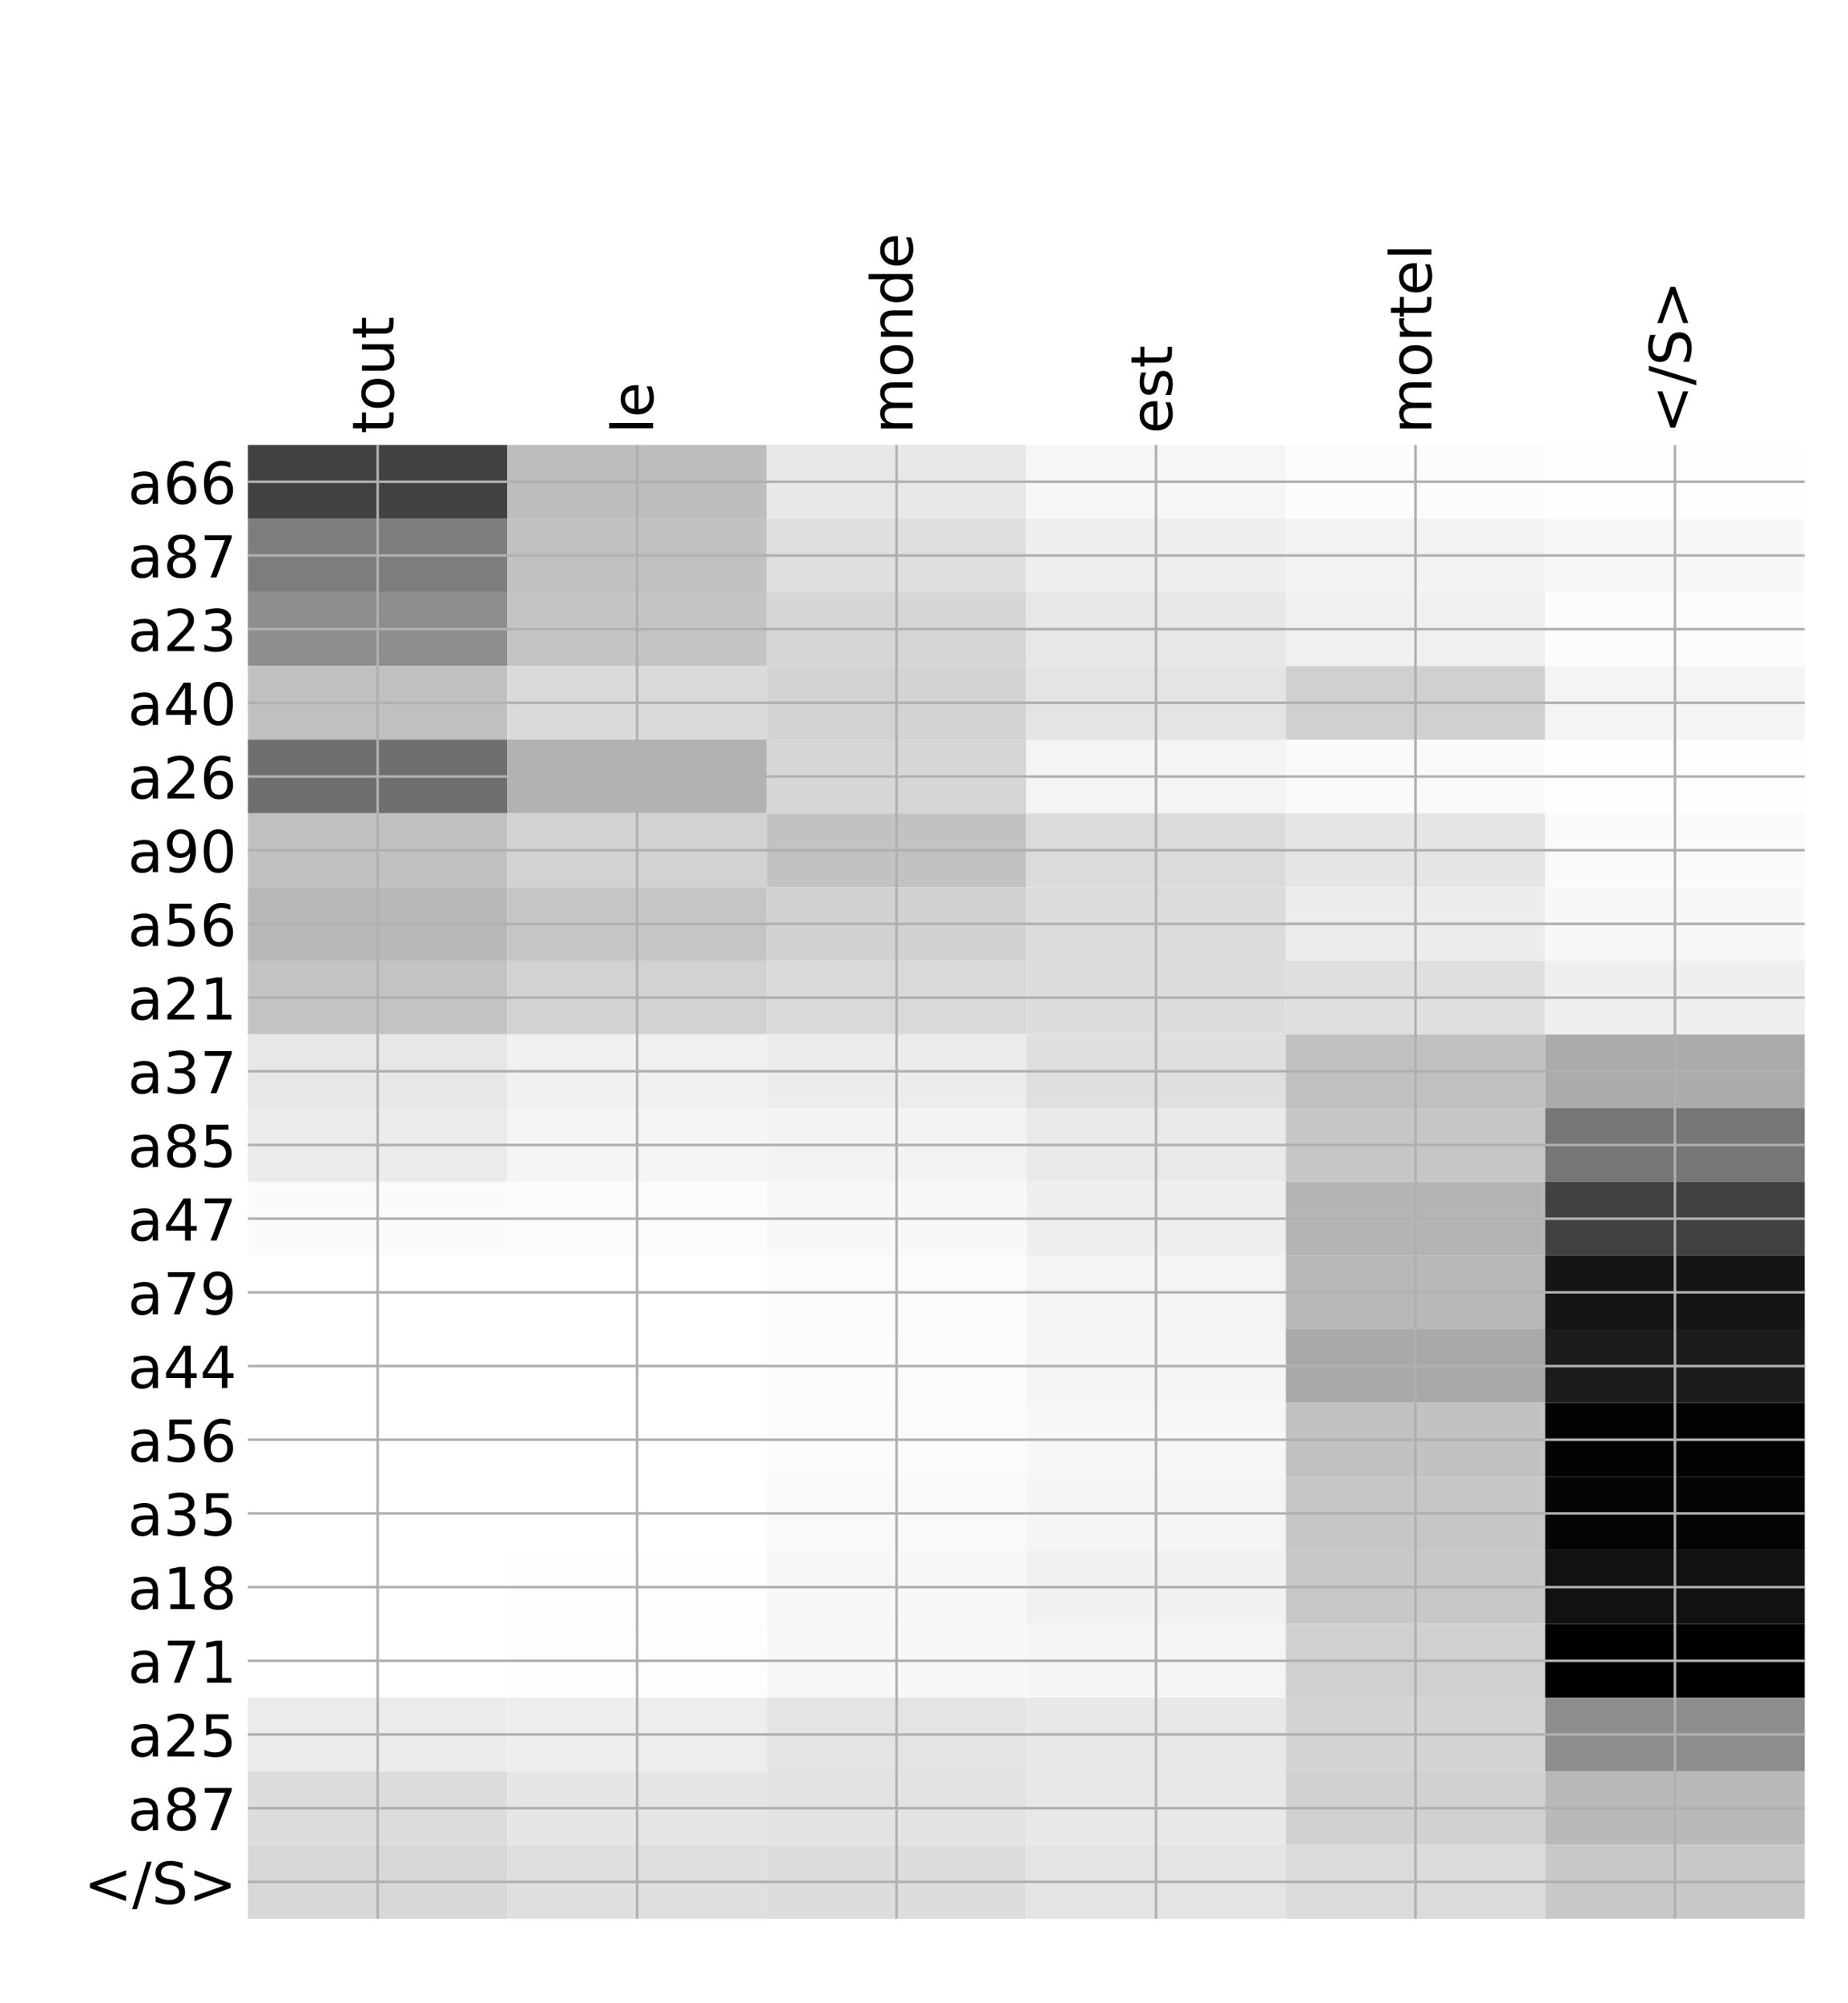 <?xml version="1.0" encoding="utf-8" standalone="no"?>
<!DOCTYPE svg PUBLIC "-//W3C//DTD SVG 1.1//EN"
  "http://www.w3.org/Graphics/SVG/1.1/DTD/svg11.dtd">
<!-- Created with matplotlib (http://matplotlib.org/) -->
<svg height="624pt" version="1.1" viewBox="0 0 576 624" width="576pt" xmlns="http://www.w3.org/2000/svg" xmlns:xlink="http://www.w3.org/1999/xlink">
 <defs>
  <style type="text/css">
*{stroke-linecap:butt;stroke-linejoin:round;}
  </style>
 </defs>
 <g id="figure_1">
  <g id="patch_1">
   <path d="M 0 624 
L 576 624 
L 576 0 
L 0 0 
z
" style="fill:#ffffff;"/>
  </g>
  <g id="axes_1">
   <g id="PolyCollection_1">
    <path clip-path="url(#p4c6634f15c)" d="M 77.275 138.594 
L 77.275 161.548 
L 158.146 161.548 
L 158.146 138.594 
L 77.275 138.594 
z
" style="fill:#414141;"/>
    <path clip-path="url(#p4c6634f15c)" d="M 158.146 138.594 
L 158.146 161.548 
L 239.017 161.548 
L 239.017 138.594 
L 158.146 138.594 
z
" style="fill:#bdbdbd;"/>
    <path clip-path="url(#p4c6634f15c)" d="M 239.017 138.594 
L 239.017 161.548 
L 319.887 161.548 
L 319.887 138.594 
L 239.017 138.594 
z
" style="fill:#e8e8e8;"/>
    <path clip-path="url(#p4c6634f15c)" d="M 319.887 138.594 
L 319.887 161.548 
L 400.758 161.548 
L 400.758 138.594 
L 319.887 138.594 
z
" style="fill:#f6f6f6;"/>
    <path clip-path="url(#p4c6634f15c)" d="M 400.758 138.594 
L 400.758 161.548 
L 481.629 161.548 
L 481.629 138.594 
L 400.758 138.594 
z
" style="fill:#fcfcfc;"/>
    <path clip-path="url(#p4c6634f15c)" d="M 481.629 138.594 
L 481.629 161.548 
L 562.5 161.548 
L 562.5 138.594 
L 481.629 138.594 
z
" style="fill:#fefefe;"/>
    <path clip-path="url(#p4c6634f15c)" d="M 77.275 161.548 
L 77.275 184.501 
L 158.146 184.501 
L 158.146 161.548 
L 77.275 161.548 
z
" style="fill:#7d7d7d;"/>
    <path clip-path="url(#p4c6634f15c)" d="M 158.146 161.548 
L 158.146 184.501 
L 239.017 184.501 
L 239.017 161.548 
L 158.146 161.548 
z
" style="fill:#c1c1c1;"/>
    <path clip-path="url(#p4c6634f15c)" d="M 239.017 161.548 
L 239.017 184.501 
L 319.887 184.501 
L 319.887 161.548 
L 239.017 161.548 
z
" style="fill:#dfdfdf;"/>
    <path clip-path="url(#p4c6634f15c)" d="M 319.887 161.548 
L 319.887 184.501 
L 400.758 184.501 
L 400.758 161.548 
L 319.887 161.548 
z
" style="fill:#eeeeee;"/>
    <path clip-path="url(#p4c6634f15c)" d="M 400.758 161.548 
L 400.758 184.501 
L 481.629 184.501 
L 481.629 161.548 
L 400.758 161.548 
z
" style="fill:#f3f3f3;"/>
    <path clip-path="url(#p4c6634f15c)" d="M 481.629 161.548 
L 481.629 184.501 
L 562.5 184.501 
L 562.5 161.548 
L 481.629 161.548 
z
" style="fill:#f8f8f8;"/>
    <path clip-path="url(#p4c6634f15c)" d="M 77.275 184.501 
L 77.275 207.455 
L 158.146 207.455 
L 158.146 184.501 
L 77.275 184.501 
z
" style="fill:#8e8e8e;"/>
    <path clip-path="url(#p4c6634f15c)" d="M 158.146 184.501 
L 158.146 207.455 
L 239.017 207.455 
L 239.017 184.501 
L 158.146 184.501 
z
" style="fill:#c4c4c4;"/>
    <path clip-path="url(#p4c6634f15c)" d="M 239.017 184.501 
L 239.017 207.455 
L 319.887 207.455 
L 319.887 184.501 
L 239.017 184.501 
z
" style="fill:#d6d6d6;"/>
    <path clip-path="url(#p4c6634f15c)" d="M 319.887 184.501 
L 319.887 207.455 
L 400.758 207.455 
L 400.758 184.501 
L 319.887 184.501 
z
" style="fill:#e7e7e7;"/>
    <path clip-path="url(#p4c6634f15c)" d="M 400.758 184.501 
L 400.758 207.455 
L 481.629 207.455 
L 481.629 184.501 
L 400.758 184.501 
z
" style="fill:#f0f0f0;"/>
    <path clip-path="url(#p4c6634f15c)" d="M 481.629 184.501 
L 481.629 207.455 
L 562.5 207.455 
L 562.5 184.501 
L 481.629 184.501 
z
" style="fill:#fcfcfc;"/>
    <path clip-path="url(#p4c6634f15c)" d="M 77.275 207.455 
L 77.275 230.408 
L 158.146 230.408 
L 158.146 207.455 
L 77.275 207.455 
z
" style="fill:#c0c0c0;"/>
    <path clip-path="url(#p4c6634f15c)" d="M 158.146 207.455 
L 158.146 230.408 
L 239.017 230.408 
L 239.017 207.455 
L 158.146 207.455 
z
" style="fill:#dadada;"/>
    <path clip-path="url(#p4c6634f15c)" d="M 239.017 207.455 
L 239.017 230.408 
L 319.887 230.408 
L 319.887 207.455 
L 239.017 207.455 
z
" style="fill:#d3d3d3;"/>
    <path clip-path="url(#p4c6634f15c)" d="M 319.887 207.455 
L 319.887 230.408 
L 400.758 230.408 
L 400.758 207.455 
L 319.887 207.455 
z
" style="fill:#e4e4e4;"/>
    <path clip-path="url(#p4c6634f15c)" d="M 400.758 207.455 
L 400.758 230.408 
L 481.629 230.408 
L 481.629 207.455 
L 400.758 207.455 
z
" style="fill:#d0d0d0;"/>
    <path clip-path="url(#p4c6634f15c)" d="M 481.629 207.455 
L 481.629 230.408 
L 562.5 230.408 
L 562.5 207.455 
L 481.629 207.455 
z
" style="fill:#f4f4f4;"/>
    <path clip-path="url(#p4c6634f15c)" d="M 77.275 230.408 
L 77.275 253.361 
L 158.146 253.361 
L 158.146 230.408 
L 77.275 230.408 
z
" style="fill:#6f6f6f;"/>
    <path clip-path="url(#p4c6634f15c)" d="M 158.146 230.408 
L 158.146 253.361 
L 239.017 253.361 
L 239.017 230.408 
L 158.146 230.408 
z
" style="fill:#b2b2b2;"/>
    <path clip-path="url(#p4c6634f15c)" d="M 239.017 230.408 
L 239.017 253.361 
L 319.887 253.361 
L 319.887 230.408 
L 239.017 230.408 
z
" style="fill:#d6d6d6;"/>
    <path clip-path="url(#p4c6634f15c)" d="M 319.887 230.408 
L 319.887 253.361 
L 400.758 253.361 
L 400.758 230.408 
L 319.887 230.408 
z
" style="fill:#f4f4f4;"/>
    <path clip-path="url(#p4c6634f15c)" d="M 400.758 230.408 
L 400.758 253.361 
L 481.629 253.361 
L 481.629 230.408 
L 400.758 230.408 
z
" style="fill:#fafafa;"/>
    <path clip-path="url(#p4c6634f15c)" d="M 481.629 230.408 
L 481.629 253.361 
L 562.5 253.361 
L 562.5 230.408 
L 481.629 230.408 
z
" style="fill:#fefefe;"/>
    <path clip-path="url(#p4c6634f15c)" d="M 77.275 253.361 
L 77.275 276.315 
L 158.146 276.315 
L 158.146 253.361 
L 77.275 253.361 
z
" style="fill:#c1c1c1;"/>
    <path clip-path="url(#p4c6634f15c)" d="M 158.146 253.361 
L 158.146 276.315 
L 239.017 276.315 
L 239.017 253.361 
L 158.146 253.361 
z
" style="fill:#d2d2d2;"/>
    <path clip-path="url(#p4c6634f15c)" d="M 239.017 253.361 
L 239.017 276.315 
L 319.887 276.315 
L 319.887 253.361 
L 239.017 253.361 
z
" style="fill:#c2c2c2;"/>
    <path clip-path="url(#p4c6634f15c)" d="M 319.887 253.361 
L 319.887 276.315 
L 400.758 276.315 
L 400.758 253.361 
L 319.887 253.361 
z
" style="fill:#dbdbdb;"/>
    <path clip-path="url(#p4c6634f15c)" d="M 400.758 253.361 
L 400.758 276.315 
L 481.629 276.315 
L 481.629 253.361 
L 400.758 253.361 
z
" style="fill:#e5e5e5;"/>
    <path clip-path="url(#p4c6634f15c)" d="M 481.629 253.361 
L 481.629 276.315 
L 562.5 276.315 
L 562.5 253.361 
L 481.629 253.361 
z
" style="fill:#fafafa;"/>
    <path clip-path="url(#p4c6634f15c)" d="M 77.275 276.315 
L 77.275 299.268 
L 158.146 299.268 
L 158.146 276.315 
L 77.275 276.315 
z
" style="fill:#b8b8b8;"/>
    <path clip-path="url(#p4c6634f15c)" d="M 158.146 276.315 
L 158.146 299.268 
L 239.017 299.268 
L 239.017 276.315 
L 158.146 276.315 
z
" style="fill:#c5c5c5;"/>
    <path clip-path="url(#p4c6634f15c)" d="M 239.017 276.315 
L 239.017 299.268 
L 319.887 299.268 
L 319.887 276.315 
L 239.017 276.315 
z
" style="fill:#d1d1d1;"/>
    <path clip-path="url(#p4c6634f15c)" d="M 319.887 276.315 
L 319.887 299.268 
L 400.758 299.268 
L 400.758 276.315 
L 319.887 276.315 
z
" style="fill:#dcdcdc;"/>
    <path clip-path="url(#p4c6634f15c)" d="M 400.758 276.315 
L 400.758 299.268 
L 481.629 299.268 
L 481.629 276.315 
L 400.758 276.315 
z
" style="fill:#ececec;"/>
    <path clip-path="url(#p4c6634f15c)" d="M 481.629 276.315 
L 481.629 299.268 
L 562.5 299.268 
L 562.5 276.315 
L 481.629 276.315 
z
" style="fill:#f8f8f8;"/>
    <path clip-path="url(#p4c6634f15c)" d="M 77.275 299.268 
L 77.275 322.221 
L 158.146 322.221 
L 158.146 299.268 
L 77.275 299.268 
z
" style="fill:#c3c3c3;"/>
    <path clip-path="url(#p4c6634f15c)" d="M 158.146 299.268 
L 158.146 322.221 
L 239.017 322.221 
L 239.017 299.268 
L 158.146 299.268 
z
" style="fill:#d2d2d2;"/>
    <path clip-path="url(#p4c6634f15c)" d="M 239.017 299.268 
L 239.017 322.221 
L 319.887 322.221 
L 319.887 299.268 
L 239.017 299.268 
z
" style="fill:#dadada;"/>
    <path clip-path="url(#p4c6634f15c)" d="M 319.887 299.268 
L 319.887 322.221 
L 400.758 322.221 
L 400.758 299.268 
L 319.887 299.268 
z
" style="fill:#dddddd;"/>
    <path clip-path="url(#p4c6634f15c)" d="M 400.758 299.268 
L 400.758 322.221 
L 481.629 322.221 
L 481.629 299.268 
L 400.758 299.268 
z
" style="fill:#dfdfdf;"/>
    <path clip-path="url(#p4c6634f15c)" d="M 481.629 299.268 
L 481.629 322.221 
L 562.5 322.221 
L 562.5 299.268 
L 481.629 299.268 
z
" style="fill:#efefef;"/>
    <path clip-path="url(#p4c6634f15c)" d="M 77.275 322.221 
L 77.275 345.175 
L 158.146 345.175 
L 158.146 322.221 
L 77.275 322.221 
z
" style="fill:#e7e7e7;"/>
    <path clip-path="url(#p4c6634f15c)" d="M 158.146 322.221 
L 158.146 345.175 
L 239.017 345.175 
L 239.017 322.221 
L 158.146 322.221 
z
" style="fill:#f1f1f1;"/>
    <path clip-path="url(#p4c6634f15c)" d="M 239.017 322.221 
L 239.017 345.175 
L 319.887 345.175 
L 319.887 322.221 
L 239.017 322.221 
z
" style="fill:#ececec;"/>
    <path clip-path="url(#p4c6634f15c)" d="M 319.887 322.221 
L 319.887 345.175 
L 400.758 345.175 
L 400.758 322.221 
L 319.887 322.221 
z
" style="fill:#dfdfdf;"/>
    <path clip-path="url(#p4c6634f15c)" d="M 400.758 322.221 
L 400.758 345.175 
L 481.629 345.175 
L 481.629 322.221 
L 400.758 322.221 
z
" style="fill:#c0c0c0;"/>
    <path clip-path="url(#p4c6634f15c)" d="M 481.629 322.221 
L 481.629 345.175 
L 562.5 345.175 
L 562.5 322.221 
L 481.629 322.221 
z
" style="fill:#ababab;"/>
    <path clip-path="url(#p4c6634f15c)" d="M 77.275 345.175 
L 77.275 368.128 
L 158.146 368.128 
L 158.146 345.175 
L 77.275 345.175 
z
" style="fill:#ebebeb;"/>
    <path clip-path="url(#p4c6634f15c)" d="M 158.146 345.175 
L 158.146 368.128 
L 239.017 368.128 
L 239.017 345.175 
L 158.146 345.175 
z
" style="fill:#f5f5f5;"/>
    <path clip-path="url(#p4c6634f15c)" d="M 239.017 345.175 
L 239.017 368.128 
L 319.887 368.128 
L 319.887 345.175 
L 239.017 345.175 
z
" style="fill:#f3f3f3;"/>
    <path clip-path="url(#p4c6634f15c)" d="M 319.887 345.175 
L 319.887 368.128 
L 400.758 368.128 
L 400.758 345.175 
L 319.887 345.175 
z
" style="fill:#e9e9e9;"/>
    <path clip-path="url(#p4c6634f15c)" d="M 400.758 345.175 
L 400.758 368.128 
L 481.629 368.128 
L 481.629 345.175 
L 400.758 345.175 
z
" style="fill:#c6c6c6;"/>
    <path clip-path="url(#p4c6634f15c)" d="M 481.629 345.175 
L 481.629 368.128 
L 562.5 368.128 
L 562.5 345.175 
L 481.629 345.175 
z
" style="fill:#767676;"/>
    <path clip-path="url(#p4c6634f15c)" d="M 77.275 368.128 
L 77.275 391.082 
L 158.146 391.082 
L 158.146 368.128 
L 77.275 368.128 
z
" style="fill:#fafafa;"/>
    <path clip-path="url(#p4c6634f15c)" d="M 158.146 368.128 
L 158.146 391.082 
L 239.017 391.082 
L 239.017 368.128 
L 158.146 368.128 
z
" style="fill:#fcfcfc;"/>
    <path clip-path="url(#p4c6634f15c)" d="M 239.017 368.128 
L 239.017 391.082 
L 319.887 391.082 
L 319.887 368.128 
L 239.017 368.128 
z
" style="fill:#f8f8f8;"/>
    <path clip-path="url(#p4c6634f15c)" d="M 319.887 368.128 
L 319.887 391.082 
L 400.758 391.082 
L 400.758 368.128 
L 319.887 368.128 
z
" style="fill:#efefef;"/>
    <path clip-path="url(#p4c6634f15c)" d="M 400.758 368.128 
L 400.758 391.082 
L 481.629 391.082 
L 481.629 368.128 
L 400.758 368.128 
z
" style="fill:#b4b4b4;"/>
    <path clip-path="url(#p4c6634f15c)" d="M 481.629 368.128 
L 481.629 391.082 
L 562.5 391.082 
L 562.5 368.128 
L 481.629 368.128 
z
" style="fill:#414141;"/>
    <path clip-path="url(#p4c6634f15c)" d="M 77.275 391.082 
L 77.275 414.035 
L 158.146 414.035 
L 158.146 391.082 
L 77.275 391.082 
z
" style="fill:#ffffff;"/>
    <path clip-path="url(#p4c6634f15c)" d="M 158.146 391.082 
L 158.146 414.035 
L 239.017 414.035 
L 239.017 391.082 
L 158.146 391.082 
z
" style="fill:#ffffff;"/>
    <path clip-path="url(#p4c6634f15c)" d="M 239.017 391.082 
L 239.017 414.035 
L 319.887 414.035 
L 319.887 391.082 
L 239.017 391.082 
z
" style="fill:#fbfbfb;"/>
    <path clip-path="url(#p4c6634f15c)" d="M 319.887 391.082 
L 319.887 414.035 
L 400.758 414.035 
L 400.758 391.082 
L 319.887 391.082 
z
" style="fill:#f4f4f4;"/>
    <path clip-path="url(#p4c6634f15c)" d="M 400.758 391.082 
L 400.758 414.035 
L 481.629 414.035 
L 481.629 391.082 
L 400.758 391.082 
z
" style="fill:#b8b8b8;"/>
    <path clip-path="url(#p4c6634f15c)" d="M 481.629 391.082 
L 481.629 414.035 
L 562.5 414.035 
L 562.5 391.082 
L 481.629 391.082 
z
" style="fill:#151515;"/>
    <path clip-path="url(#p4c6634f15c)" d="M 77.275 414.035 
L 77.275 436.988 
L 158.146 436.988 
L 158.146 414.035 
L 77.275 414.035 
z
" style="fill:#ffffff;"/>
    <path clip-path="url(#p4c6634f15c)" d="M 158.146 414.035 
L 158.146 436.988 
L 239.017 436.988 
L 239.017 414.035 
L 158.146 414.035 
z
" style="fill:#ffffff;"/>
    <path clip-path="url(#p4c6634f15c)" d="M 239.017 414.035 
L 239.017 436.988 
L 319.887 436.988 
L 319.887 414.035 
L 239.017 414.035 
z
" style="fill:#fcfcfc;"/>
    <path clip-path="url(#p4c6634f15c)" d="M 319.887 414.035 
L 319.887 436.988 
L 400.758 436.988 
L 400.758 414.035 
L 319.887 414.035 
z
" style="fill:#f5f5f5;"/>
    <path clip-path="url(#p4c6634f15c)" d="M 400.758 414.035 
L 400.758 436.988 
L 481.629 436.988 
L 481.629 414.035 
L 400.758 414.035 
z
" style="fill:#a9a9a9;"/>
    <path clip-path="url(#p4c6634f15c)" d="M 481.629 414.035 
L 481.629 436.988 
L 562.5 436.988 
L 562.5 414.035 
L 481.629 414.035 
z
" style="fill:#1c1c1c;"/>
    <path clip-path="url(#p4c6634f15c)" d="M 77.275 436.988 
L 77.275 459.942 
L 158.146 459.942 
L 158.146 436.988 
L 77.275 436.988 
z
" style="fill:#ffffff;"/>
    <path clip-path="url(#p4c6634f15c)" d="M 158.146 436.988 
L 158.146 459.942 
L 239.017 459.942 
L 239.017 436.988 
L 158.146 436.988 
z
" style="fill:#ffffff;"/>
    <path clip-path="url(#p4c6634f15c)" d="M 239.017 436.988 
L 239.017 459.942 
L 319.887 459.942 
L 319.887 436.988 
L 239.017 436.988 
z
" style="fill:#fbfbfb;"/>
    <path clip-path="url(#p4c6634f15c)" d="M 319.887 436.988 
L 319.887 459.942 
L 400.758 459.942 
L 400.758 436.988 
L 319.887 436.988 
z
" style="fill:#f7f7f7;"/>
    <path clip-path="url(#p4c6634f15c)" d="M 400.758 436.988 
L 400.758 459.942 
L 481.629 459.942 
L 481.629 436.988 
L 400.758 436.988 
z
" style="fill:#c2c2c2;"/>
    <path clip-path="url(#p4c6634f15c)" d="M 481.629 436.988 
L 481.629 459.942 
L 562.5 459.942 
L 562.5 436.988 
L 481.629 436.988 
z
" style="fill:#020202;"/>
    <path clip-path="url(#p4c6634f15c)" d="M 77.275 459.942 
L 77.275 482.895 
L 158.146 482.895 
L 158.146 459.942 
L 77.275 459.942 
z
" style="fill:#ffffff;"/>
    <path clip-path="url(#p4c6634f15c)" d="M 158.146 459.942 
L 158.146 482.895 
L 239.017 482.895 
L 239.017 459.942 
L 158.146 459.942 
z
" style="fill:#ffffff;"/>
    <path clip-path="url(#p4c6634f15c)" d="M 239.017 459.942 
L 239.017 482.895 
L 319.887 482.895 
L 319.887 459.942 
L 239.017 459.942 
z
" style="fill:#f9f9f9;"/>
    <path clip-path="url(#p4c6634f15c)" d="M 319.887 459.942 
L 319.887 482.895 
L 400.758 482.895 
L 400.758 459.942 
L 319.887 459.942 
z
" style="fill:#f5f5f5;"/>
    <path clip-path="url(#p4c6634f15c)" d="M 400.758 459.942 
L 400.758 482.895 
L 481.629 482.895 
L 481.629 459.942 
L 400.758 459.942 
z
" style="fill:#c6c6c6;"/>
    <path clip-path="url(#p4c6634f15c)" d="M 481.629 459.942 
L 481.629 482.895 
L 562.5 482.895 
L 562.5 459.942 
L 481.629 459.942 
z
" style="fill:#050505;"/>
    <path clip-path="url(#p4c6634f15c)" d="M 77.275 482.895 
L 77.275 505.848 
L 158.146 505.848 
L 158.146 482.895 
L 77.275 482.895 
z
" style="fill:#ffffff;"/>
    <path clip-path="url(#p4c6634f15c)" d="M 158.146 482.895 
L 158.146 505.848 
L 239.017 505.848 
L 239.017 482.895 
L 158.146 482.895 
z
" style="fill:#fefefe;"/>
    <path clip-path="url(#p4c6634f15c)" d="M 239.017 482.895 
L 239.017 505.848 
L 319.887 505.848 
L 319.887 482.895 
L 239.017 482.895 
z
" style="fill:#f7f7f7;"/>
    <path clip-path="url(#p4c6634f15c)" d="M 319.887 482.895 
L 319.887 505.848 
L 400.758 505.848 
L 400.758 482.895 
L 319.887 482.895 
z
" style="fill:#f1f1f1;"/>
    <path clip-path="url(#p4c6634f15c)" d="M 400.758 482.895 
L 400.758 505.848 
L 481.629 505.848 
L 481.629 482.895 
L 400.758 482.895 
z
" style="fill:#c8c8c8;"/>
    <path clip-path="url(#p4c6634f15c)" d="M 481.629 482.895 
L 481.629 505.848 
L 562.5 505.848 
L 562.5 482.895 
L 481.629 482.895 
z
" style="fill:#111111;"/>
    <path clip-path="url(#p4c6634f15c)" d="M 77.275 505.848 
L 77.275 528.802 
L 158.146 528.802 
L 158.146 505.848 
L 77.275 505.848 
z
" style="fill:#ffffff;"/>
    <path clip-path="url(#p4c6634f15c)" d="M 158.146 505.848 
L 158.146 528.802 
L 239.017 528.802 
L 239.017 505.848 
L 158.146 505.848 
z
" style="fill:#fdfdfd;"/>
    <path clip-path="url(#p4c6634f15c)" d="M 239.017 505.848 
L 239.017 528.802 
L 319.887 528.802 
L 319.887 505.848 
L 239.017 505.848 
z
" style="fill:#f8f8f8;"/>
    <path clip-path="url(#p4c6634f15c)" d="M 319.887 505.848 
L 319.887 528.802 
L 400.758 528.802 
L 400.758 505.848 
L 319.887 505.848 
z
" style="fill:#f5f5f5;"/>
    <path clip-path="url(#p4c6634f15c)" d="M 400.758 505.848 
L 400.758 528.802 
L 481.629 528.802 
L 481.629 505.848 
L 400.758 505.848 
z
" style="fill:#d0d0d0;"/>
    <path clip-path="url(#p4c6634f15c)" d="M 481.629 505.848 
L 481.629 528.802 
L 562.5 528.802 
L 562.5 505.848 
L 481.629 505.848 
z
"/>
    <path clip-path="url(#p4c6634f15c)" d="M 77.275 528.802 
L 77.275 551.755 
L 158.146 551.755 
L 158.146 528.802 
L 77.275 528.802 
z
" style="fill:#ebebeb;"/>
    <path clip-path="url(#p4c6634f15c)" d="M 158.146 528.802 
L 158.146 551.755 
L 239.017 551.755 
L 239.017 528.802 
L 158.146 528.802 
z
" style="fill:#eeeeee;"/>
    <path clip-path="url(#p4c6634f15c)" d="M 239.017 528.802 
L 239.017 551.755 
L 319.887 551.755 
L 319.887 528.802 
L 239.017 528.802 
z
" style="fill:#e4e4e4;"/>
    <path clip-path="url(#p4c6634f15c)" d="M 319.887 528.802 
L 319.887 551.755 
L 400.758 551.755 
L 400.758 528.802 
L 319.887 528.802 
z
" style="fill:#e8e8e8;"/>
    <path clip-path="url(#p4c6634f15c)" d="M 400.758 528.802 
L 400.758 551.755 
L 481.629 551.755 
L 481.629 528.802 
L 400.758 528.802 
z
" style="fill:#d4d4d4;"/>
    <path clip-path="url(#p4c6634f15c)" d="M 481.629 528.802 
L 481.629 551.755 
L 562.5 551.755 
L 562.5 528.802 
L 481.629 528.802 
z
" style="fill:#8d8d8d;"/>
    <path clip-path="url(#p4c6634f15c)" d="M 77.275 551.755 
L 77.275 574.709 
L 158.146 574.709 
L 158.146 551.755 
L 77.275 551.755 
z
" style="fill:#dcdcdc;"/>
    <path clip-path="url(#p4c6634f15c)" d="M 158.146 551.755 
L 158.146 574.709 
L 239.017 574.709 
L 239.017 551.755 
L 158.146 551.755 
z
" style="fill:#e6e6e6;"/>
    <path clip-path="url(#p4c6634f15c)" d="M 239.017 551.755 
L 239.017 574.709 
L 319.887 574.709 
L 319.887 551.755 
L 239.017 551.755 
z
" style="fill:#e3e3e3;"/>
    <path clip-path="url(#p4c6634f15c)" d="M 319.887 551.755 
L 319.887 574.709 
L 400.758 574.709 
L 400.758 551.755 
L 319.887 551.755 
z
" style="fill:#e8e8e8;"/>
    <path clip-path="url(#p4c6634f15c)" d="M 400.758 551.755 
L 400.758 574.709 
L 481.629 574.709 
L 481.629 551.755 
L 400.758 551.755 
z
" style="fill:#d1d1d1;"/>
    <path clip-path="url(#p4c6634f15c)" d="M 481.629 551.755 
L 481.629 574.709 
L 562.5 574.709 
L 562.5 551.755 
L 481.629 551.755 
z
" style="fill:#b9b9b9;"/>
    <path clip-path="url(#p4c6634f15c)" d="M 77.275 574.709 
L 77.275 597.662 
L 158.146 597.662 
L 158.146 574.709 
L 77.275 574.709 
z
" style="fill:#d8d8d8;"/>
    <path clip-path="url(#p4c6634f15c)" d="M 158.146 574.709 
L 158.146 597.662 
L 239.017 597.662 
L 239.017 574.709 
L 158.146 574.709 
z
" style="fill:#dfdfdf;"/>
    <path clip-path="url(#p4c6634f15c)" d="M 239.017 574.709 
L 239.017 597.662 
L 319.887 597.662 
L 319.887 574.709 
L 239.017 574.709 
z
" style="fill:#dddddd;"/>
    <path clip-path="url(#p4c6634f15c)" d="M 319.887 574.709 
L 319.887 597.662 
L 400.758 597.662 
L 400.758 574.709 
L 319.887 574.709 
z
" style="fill:#e4e4e4;"/>
    <path clip-path="url(#p4c6634f15c)" d="M 400.758 574.709 
L 400.758 597.662 
L 481.629 597.662 
L 481.629 574.709 
L 400.758 574.709 
z
" style="fill:#dbdbdb;"/>
    <path clip-path="url(#p4c6634f15c)" d="M 481.629 574.709 
L 481.629 597.662 
L 562.5 597.662 
L 562.5 574.709 
L 481.629 574.709 
z
" style="fill:#c8c8c8;"/>
   </g>
   <g id="matplotlib.axis_1">
    <g id="xtick_1">
     <g id="line2d_1">
      <path clip-path="url(#p4c6634f15c)" d="M 117.71 597.662 
L 117.71 138.594 
" style="fill:none;stroke:#b0b0b0;stroke-linecap:square;stroke-width:0.8;"/>
     </g>
     <g id="line2d_2"/>
     <g id="text_1">
      <!-- tout -->
      <defs>
       <path d="M 18.312 70.219 
L 18.312 54.688 
L 36.812 54.688 
L 36.812 47.703 
L 18.312 47.703 
L 18.312 18.016 
Q 18.312 11.328 20.141 9.422 
Q 21.969 7.516 27.594 7.516 
L 36.812 7.516 
L 36.812 0 
L 27.594 0 
Q 17.188 0 13.234 3.875 
Q 9.281 7.766 9.281 18.016 
L 9.281 47.703 
L 2.688 47.703 
L 2.688 54.688 
L 9.281 54.688 
L 9.281 70.219 
z
" id="DejaVuSans-74"/>
       <path d="M 30.609 48.391 
Q 23.391 48.391 19.188 42.75 
Q 14.984 37.109 14.984 27.297 
Q 14.984 17.484 19.156 11.844 
Q 23.344 6.203 30.609 6.203 
Q 37.797 6.203 41.984 11.859 
Q 46.188 17.531 46.188 27.297 
Q 46.188 37.016 41.984 42.703 
Q 37.797 48.391 30.609 48.391 
z
M 30.609 56 
Q 42.328 56 49.016 48.375 
Q 55.719 40.766 55.719 27.297 
Q 55.719 13.875 49.016 6.219 
Q 42.328 -1.422 30.609 -1.422 
Q 18.844 -1.422 12.172 6.219 
Q 5.516 13.875 5.516 27.297 
Q 5.516 40.766 12.172 48.375 
Q 18.844 56 30.609 56 
z
" id="DejaVuSans-6f"/>
       <path d="M 8.5 21.578 
L 8.5 54.688 
L 17.484 54.688 
L 17.484 21.922 
Q 17.484 14.156 20.5 10.266 
Q 23.531 6.391 29.594 6.391 
Q 36.859 6.391 41.078 11.031 
Q 45.312 15.672 45.312 23.688 
L 45.312 54.688 
L 54.297 54.688 
L 54.297 0 
L 45.312 0 
L 45.312 8.406 
Q 42.047 3.422 37.719 1 
Q 33.406 -1.422 27.688 -1.422 
Q 18.266 -1.422 13.375 4.438 
Q 8.5 10.297 8.5 21.578 
z
M 31.109 56 
z
" id="DejaVuSans-75"/>
      </defs>
      <g transform="translate(122.677 135.094)rotate(-90)scale(0.18 -0.18)">
       <use xlink:href="#DejaVuSans-74"/>
       <use x="39.209" xlink:href="#DejaVuSans-6f"/>
       <use x="100.391" xlink:href="#DejaVuSans-75"/>
       <use x="163.77" xlink:href="#DejaVuSans-74"/>
      </g>
     </g>
    </g>
    <g id="xtick_2">
     <g id="line2d_3">
      <path clip-path="url(#p4c6634f15c)" d="M 198.581 597.662 
L 198.581 138.594 
" style="fill:none;stroke:#b0b0b0;stroke-linecap:square;stroke-width:0.8;"/>
     </g>
     <g id="line2d_4"/>
     <g id="text_2">
      <!-- le -->
      <defs>
       <path d="M 9.422 75.984 
L 18.406 75.984 
L 18.406 0 
L 9.422 0 
z
" id="DejaVuSans-6c"/>
       <path d="M 56.203 29.594 
L 56.203 25.203 
L 14.891 25.203 
Q 15.484 15.922 20.484 11.062 
Q 25.484 6.203 34.422 6.203 
Q 39.594 6.203 44.453 7.469 
Q 49.312 8.734 54.109 11.281 
L 54.109 2.781 
Q 49.266 0.734 44.188 -0.344 
Q 39.109 -1.422 33.891 -1.422 
Q 20.797 -1.422 13.156 6.188 
Q 5.516 13.812 5.516 26.812 
Q 5.516 40.234 12.766 48.109 
Q 20.016 56 32.328 56 
Q 43.359 56 49.781 48.891 
Q 56.203 41.797 56.203 29.594 
z
M 47.219 32.234 
Q 47.125 39.594 43.094 43.984 
Q 39.062 48.391 32.422 48.391 
Q 24.906 48.391 20.391 44.141 
Q 15.875 39.891 15.188 32.172 
z
" id="DejaVuSans-65"/>
      </defs>
      <g transform="translate(203.548 135.094)rotate(-90)scale(0.18 -0.18)">
       <use xlink:href="#DejaVuSans-6c"/>
       <use x="27.783" xlink:href="#DejaVuSans-65"/>
      </g>
     </g>
    </g>
    <g id="xtick_3">
     <g id="line2d_5">
      <path clip-path="url(#p4c6634f15c)" d="M 279.452 597.662 
L 279.452 138.594 
" style="fill:none;stroke:#b0b0b0;stroke-linecap:square;stroke-width:0.8;"/>
     </g>
     <g id="line2d_6"/>
     <g id="text_3">
      <!-- monde -->
      <defs>
       <path d="M 52 44.188 
Q 55.375 50.25 60.062 53.125 
Q 64.75 56 71.094 56 
Q 79.641 56 84.281 50.016 
Q 88.922 44.047 88.922 33.016 
L 88.922 0 
L 79.891 0 
L 79.891 32.719 
Q 79.891 40.578 77.094 44.375 
Q 74.312 48.188 68.609 48.188 
Q 61.625 48.188 57.562 43.547 
Q 53.516 38.922 53.516 30.906 
L 53.516 0 
L 44.484 0 
L 44.484 32.719 
Q 44.484 40.625 41.703 44.406 
Q 38.922 48.188 33.109 48.188 
Q 26.219 48.188 22.156 43.531 
Q 18.109 38.875 18.109 30.906 
L 18.109 0 
L 9.078 0 
L 9.078 54.688 
L 18.109 54.688 
L 18.109 46.188 
Q 21.188 51.219 25.484 53.609 
Q 29.781 56 35.688 56 
Q 41.656 56 45.828 52.969 
Q 50 49.953 52 44.188 
z
" id="DejaVuSans-6d"/>
       <path d="M 54.891 33.016 
L 54.891 0 
L 45.906 0 
L 45.906 32.719 
Q 45.906 40.484 42.875 44.328 
Q 39.844 48.188 33.797 48.188 
Q 26.516 48.188 22.312 43.547 
Q 18.109 38.922 18.109 30.906 
L 18.109 0 
L 9.078 0 
L 9.078 54.688 
L 18.109 54.688 
L 18.109 46.188 
Q 21.344 51.125 25.703 53.562 
Q 30.078 56 35.797 56 
Q 45.219 56 50.047 50.172 
Q 54.891 44.344 54.891 33.016 
z
" id="DejaVuSans-6e"/>
       <path d="M 45.406 46.391 
L 45.406 75.984 
L 54.391 75.984 
L 54.391 0 
L 45.406 0 
L 45.406 8.203 
Q 42.578 3.328 38.25 0.953 
Q 33.938 -1.422 27.875 -1.422 
Q 17.969 -1.422 11.734 6.484 
Q 5.516 14.406 5.516 27.297 
Q 5.516 40.188 11.734 48.094 
Q 17.969 56 27.875 56 
Q 33.938 56 38.25 53.625 
Q 42.578 51.266 45.406 46.391 
z
M 14.797 27.297 
Q 14.797 17.391 18.875 11.75 
Q 22.953 6.109 30.078 6.109 
Q 37.203 6.109 41.297 11.75 
Q 45.406 17.391 45.406 27.297 
Q 45.406 37.203 41.297 42.844 
Q 37.203 48.484 30.078 48.484 
Q 22.953 48.484 18.875 42.844 
Q 14.797 37.203 14.797 27.297 
z
" id="DejaVuSans-64"/>
      </defs>
      <g transform="translate(284.419 135.094)rotate(-90)scale(0.18 -0.18)">
       <use xlink:href="#DejaVuSans-6d"/>
       <use x="97.412" xlink:href="#DejaVuSans-6f"/>
       <use x="158.594" xlink:href="#DejaVuSans-6e"/>
       <use x="221.973" xlink:href="#DejaVuSans-64"/>
       <use x="285.449" xlink:href="#DejaVuSans-65"/>
      </g>
     </g>
    </g>
    <g id="xtick_4">
     <g id="line2d_7">
      <path clip-path="url(#p4c6634f15c)" d="M 360.323 597.662 
L 360.323 138.594 
" style="fill:none;stroke:#b0b0b0;stroke-linecap:square;stroke-width:0.8;"/>
     </g>
     <g id="line2d_8"/>
     <g id="text_4">
      <!-- est -->
      <defs>
       <path d="M 44.281 53.078 
L 44.281 44.578 
Q 40.484 46.531 36.375 47.5 
Q 32.281 48.484 27.875 48.484 
Q 21.188 48.484 17.844 46.438 
Q 14.5 44.391 14.5 40.281 
Q 14.5 37.156 16.891 35.375 
Q 19.281 33.594 26.516 31.984 
L 29.594 31.297 
Q 39.156 29.25 43.188 25.516 
Q 47.219 21.781 47.219 15.094 
Q 47.219 7.469 41.188 3.016 
Q 35.156 -1.422 24.609 -1.422 
Q 20.219 -1.422 15.453 -0.562 
Q 10.688 0.297 5.422 2 
L 5.422 11.281 
Q 10.406 8.688 15.234 7.391 
Q 20.062 6.109 24.812 6.109 
Q 31.156 6.109 34.562 8.281 
Q 37.984 10.453 37.984 14.406 
Q 37.984 18.062 35.516 20.016 
Q 33.062 21.969 24.703 23.781 
L 21.578 24.516 
Q 13.234 26.266 9.516 29.906 
Q 5.812 33.547 5.812 39.891 
Q 5.812 47.609 11.281 51.797 
Q 16.75 56 26.812 56 
Q 31.781 56 36.172 55.266 
Q 40.578 54.547 44.281 53.078 
z
" id="DejaVuSans-73"/>
      </defs>
      <g transform="translate(365.29 135.094)rotate(-90)scale(0.18 -0.18)">
       <use xlink:href="#DejaVuSans-65"/>
       <use x="61.523" xlink:href="#DejaVuSans-73"/>
       <use x="113.623" xlink:href="#DejaVuSans-74"/>
      </g>
     </g>
    </g>
    <g id="xtick_5">
     <g id="line2d_9">
      <path clip-path="url(#p4c6634f15c)" d="M 441.194 597.662 
L 441.194 138.594 
" style="fill:none;stroke:#b0b0b0;stroke-linecap:square;stroke-width:0.8;"/>
     </g>
     <g id="line2d_10"/>
     <g id="text_5">
      <!-- mortel -->
      <defs>
       <path d="M 41.109 46.297 
Q 39.594 47.172 37.812 47.578 
Q 36.031 48 33.891 48 
Q 26.266 48 22.188 43.047 
Q 18.109 38.094 18.109 28.812 
L 18.109 0 
L 9.078 0 
L 9.078 54.688 
L 18.109 54.688 
L 18.109 46.188 
Q 20.953 51.172 25.484 53.578 
Q 30.031 56 36.531 56 
Q 37.453 56 38.578 55.875 
Q 39.703 55.766 41.062 55.516 
z
" id="DejaVuSans-72"/>
      </defs>
      <g transform="translate(446.161 135.094)rotate(-90)scale(0.18 -0.18)">
       <use xlink:href="#DejaVuSans-6d"/>
       <use x="97.412" xlink:href="#DejaVuSans-6f"/>
       <use x="158.594" xlink:href="#DejaVuSans-72"/>
       <use x="199.707" xlink:href="#DejaVuSans-74"/>
       <use x="238.916" xlink:href="#DejaVuSans-65"/>
       <use x="300.439" xlink:href="#DejaVuSans-6c"/>
      </g>
     </g>
    </g>
    <g id="xtick_6">
     <g id="line2d_11">
      <path clip-path="url(#p4c6634f15c)" d="M 522.065 597.662 
L 522.065 138.594 
" style="fill:none;stroke:#b0b0b0;stroke-linecap:square;stroke-width:0.8;"/>
     </g>
     <g id="line2d_12"/>
     <g id="text_6">
      <!-- &lt;/S&gt; -->
      <defs>
       <path d="M 73.188 49.219 
L 22.797 31.297 
L 73.188 13.484 
L 73.188 4.594 
L 10.594 27.297 
L 10.594 35.406 
L 73.188 58.109 
z
" id="DejaVuSans-3c"/>
       <path d="M 25.391 72.906 
L 33.688 72.906 
L 8.297 -9.281 
L 0 -9.281 
z
" id="DejaVuSans-2f"/>
       <path d="M 53.516 70.516 
L 53.516 60.891 
Q 47.906 63.578 42.922 64.891 
Q 37.938 66.219 33.297 66.219 
Q 25.25 66.219 20.875 63.094 
Q 16.5 59.969 16.5 54.203 
Q 16.5 49.359 19.406 46.891 
Q 22.312 44.438 30.422 42.922 
L 36.375 41.703 
Q 47.406 39.594 52.656 34.297 
Q 57.906 29 57.906 20.125 
Q 57.906 9.516 50.797 4.047 
Q 43.703 -1.422 29.984 -1.422 
Q 24.812 -1.422 18.969 -0.25 
Q 13.141 0.922 6.891 3.219 
L 6.891 13.375 
Q 12.891 10.016 18.656 8.297 
Q 24.422 6.594 29.984 6.594 
Q 38.422 6.594 43.016 9.906 
Q 47.609 13.234 47.609 19.391 
Q 47.609 24.75 44.312 27.781 
Q 41.016 30.812 33.5 32.328 
L 27.484 33.5 
Q 16.453 35.688 11.516 40.375 
Q 6.594 45.062 6.594 53.422 
Q 6.594 63.094 13.406 68.656 
Q 20.219 74.219 32.172 74.219 
Q 37.312 74.219 42.625 73.281 
Q 47.953 72.359 53.516 70.516 
z
" id="DejaVuSans-53"/>
       <path d="M 10.594 49.219 
L 10.594 58.109 
L 73.188 35.406 
L 73.188 27.297 
L 10.594 4.594 
L 10.594 13.484 
L 60.891 31.297 
z
" id="DejaVuSans-3e"/>
      </defs>
      <g transform="translate(527.031 135.094)rotate(-90)scale(0.18 -0.18)">
       <use xlink:href="#DejaVuSans-3c"/>
       <use x="83.789" xlink:href="#DejaVuSans-2f"/>
       <use x="117.48" xlink:href="#DejaVuSans-53"/>
       <use x="180.957" xlink:href="#DejaVuSans-3e"/>
      </g>
     </g>
    </g>
   </g>
   <g id="matplotlib.axis_2">
    <g id="ytick_1">
     <g id="line2d_13">
      <path clip-path="url(#p4c6634f15c)" d="M 77.275 150.071 
L 562.5 150.071 
" style="fill:none;stroke:#b0b0b0;stroke-linecap:square;stroke-width:0.8;"/>
     </g>
     <g id="line2d_14"/>
     <g id="text_7">
      <!-- a66 -->
      <defs>
       <path d="M 34.281 27.484 
Q 23.391 27.484 19.188 25 
Q 14.984 22.516 14.984 16.5 
Q 14.984 11.719 18.141 8.906 
Q 21.297 6.109 26.703 6.109 
Q 34.188 6.109 38.703 11.406 
Q 43.219 16.703 43.219 25.484 
L 43.219 27.484 
z
M 52.203 31.203 
L 52.203 0 
L 43.219 0 
L 43.219 8.297 
Q 40.141 3.328 35.547 0.953 
Q 30.953 -1.422 24.312 -1.422 
Q 15.922 -1.422 10.953 3.297 
Q 6 8.016 6 15.922 
Q 6 25.141 12.172 29.828 
Q 18.359 34.516 30.609 34.516 
L 43.219 34.516 
L 43.219 35.406 
Q 43.219 41.609 39.141 45 
Q 35.062 48.391 27.688 48.391 
Q 23 48.391 18.547 47.266 
Q 14.109 46.141 10.016 43.891 
L 10.016 52.203 
Q 14.938 54.109 19.578 55.047 
Q 24.219 56 28.609 56 
Q 40.484 56 46.344 49.844 
Q 52.203 43.703 52.203 31.203 
z
" id="DejaVuSans-61"/>
       <path d="M 33.016 40.375 
Q 26.375 40.375 22.484 35.828 
Q 18.609 31.297 18.609 23.391 
Q 18.609 15.531 22.484 10.953 
Q 26.375 6.391 33.016 6.391 
Q 39.656 6.391 43.531 10.953 
Q 47.406 15.531 47.406 23.391 
Q 47.406 31.297 43.531 35.828 
Q 39.656 40.375 33.016 40.375 
z
M 52.594 71.297 
L 52.594 62.312 
Q 48.875 64.062 45.094 64.984 
Q 41.312 65.922 37.594 65.922 
Q 27.828 65.922 22.672 59.328 
Q 17.531 52.734 16.797 39.406 
Q 19.672 43.656 24.016 45.922 
Q 28.375 48.188 33.594 48.188 
Q 44.578 48.188 50.953 41.516 
Q 57.328 34.859 57.328 23.391 
Q 57.328 12.156 50.688 5.359 
Q 44.047 -1.422 33.016 -1.422 
Q 20.359 -1.422 13.672 8.266 
Q 6.984 17.969 6.984 36.375 
Q 6.984 53.656 15.188 63.938 
Q 23.391 74.219 37.203 74.219 
Q 40.922 74.219 44.703 73.484 
Q 48.484 72.75 52.594 71.297 
z
" id="DejaVuSans-36"/>
      </defs>
      <g transform="translate(39.839 156.91)scale(0.18 -0.18)">
       <use xlink:href="#DejaVuSans-61"/>
       <use x="61.279" xlink:href="#DejaVuSans-36"/>
       <use x="124.902" xlink:href="#DejaVuSans-36"/>
      </g>
     </g>
    </g>
    <g id="ytick_2">
     <g id="line2d_15">
      <path clip-path="url(#p4c6634f15c)" d="M 77.275 173.025 
L 562.5 173.025 
" style="fill:none;stroke:#b0b0b0;stroke-linecap:square;stroke-width:0.8;"/>
     </g>
     <g id="line2d_16"/>
     <g id="text_8">
      <!-- a87 -->
      <defs>
       <path d="M 31.781 34.625 
Q 24.75 34.625 20.719 30.859 
Q 16.703 27.094 16.703 20.516 
Q 16.703 13.922 20.719 10.156 
Q 24.75 6.391 31.781 6.391 
Q 38.812 6.391 42.859 10.172 
Q 46.922 13.969 46.922 20.516 
Q 46.922 27.094 42.891 30.859 
Q 38.875 34.625 31.781 34.625 
z
M 21.922 38.812 
Q 15.578 40.375 12.031 44.719 
Q 8.5 49.078 8.5 55.328 
Q 8.5 64.062 14.719 69.141 
Q 20.953 74.219 31.781 74.219 
Q 42.672 74.219 48.875 69.141 
Q 55.078 64.062 55.078 55.328 
Q 55.078 49.078 51.531 44.719 
Q 48 40.375 41.703 38.812 
Q 48.828 37.156 52.797 32.312 
Q 56.781 27.484 56.781 20.516 
Q 56.781 9.906 50.312 4.234 
Q 43.844 -1.422 31.781 -1.422 
Q 19.734 -1.422 13.25 4.234 
Q 6.781 9.906 6.781 20.516 
Q 6.781 27.484 10.781 32.312 
Q 14.797 37.156 21.922 38.812 
z
M 18.312 54.391 
Q 18.312 48.734 21.844 45.562 
Q 25.391 42.391 31.781 42.391 
Q 38.141 42.391 41.719 45.562 
Q 45.312 48.734 45.312 54.391 
Q 45.312 60.062 41.719 63.234 
Q 38.141 66.406 31.781 66.406 
Q 25.391 66.406 21.844 63.234 
Q 18.312 60.062 18.312 54.391 
z
" id="DejaVuSans-38"/>
       <path d="M 8.203 72.906 
L 55.078 72.906 
L 55.078 68.703 
L 28.609 0 
L 18.312 0 
L 43.219 64.594 
L 8.203 64.594 
z
" id="DejaVuSans-37"/>
      </defs>
      <g transform="translate(39.839 179.863)scale(0.18 -0.18)">
       <use xlink:href="#DejaVuSans-61"/>
       <use x="61.279" xlink:href="#DejaVuSans-38"/>
       <use x="124.902" xlink:href="#DejaVuSans-37"/>
      </g>
     </g>
    </g>
    <g id="ytick_3">
     <g id="line2d_17">
      <path clip-path="url(#p4c6634f15c)" d="M 77.275 195.978 
L 562.5 195.978 
" style="fill:none;stroke:#b0b0b0;stroke-linecap:square;stroke-width:0.8;"/>
     </g>
     <g id="line2d_18"/>
     <g id="text_9">
      <!-- a23 -->
      <defs>
       <path d="M 19.188 8.297 
L 53.609 8.297 
L 53.609 0 
L 7.328 0 
L 7.328 8.297 
Q 12.938 14.109 22.625 23.891 
Q 32.328 33.688 34.812 36.531 
Q 39.547 41.844 41.422 45.531 
Q 43.312 49.219 43.312 52.781 
Q 43.312 58.594 39.234 62.25 
Q 35.156 65.922 28.609 65.922 
Q 23.969 65.922 18.812 64.312 
Q 13.672 62.703 7.812 59.422 
L 7.812 69.391 
Q 13.766 71.781 18.938 73 
Q 24.125 74.219 28.422 74.219 
Q 39.75 74.219 46.484 68.547 
Q 53.219 62.891 53.219 53.422 
Q 53.219 48.922 51.531 44.891 
Q 49.859 40.875 45.406 35.406 
Q 44.188 33.984 37.641 27.219 
Q 31.109 20.453 19.188 8.297 
z
" id="DejaVuSans-32"/>
       <path d="M 40.578 39.312 
Q 47.656 37.797 51.625 33 
Q 55.609 28.219 55.609 21.188 
Q 55.609 10.406 48.188 4.484 
Q 40.766 -1.422 27.094 -1.422 
Q 22.516 -1.422 17.656 -0.516 
Q 12.797 0.391 7.625 2.203 
L 7.625 11.719 
Q 11.719 9.328 16.594 8.109 
Q 21.484 6.891 26.812 6.891 
Q 36.078 6.891 40.938 10.547 
Q 45.797 14.203 45.797 21.188 
Q 45.797 27.641 41.281 31.266 
Q 36.766 34.906 28.719 34.906 
L 20.219 34.906 
L 20.219 43.016 
L 29.109 43.016 
Q 36.375 43.016 40.234 45.922 
Q 44.094 48.828 44.094 54.297 
Q 44.094 59.906 40.109 62.906 
Q 36.141 65.922 28.719 65.922 
Q 24.656 65.922 20.016 65.031 
Q 15.375 64.156 9.812 62.312 
L 9.812 71.094 
Q 15.438 72.656 20.344 73.438 
Q 25.25 74.219 29.594 74.219 
Q 40.828 74.219 47.359 69.109 
Q 53.906 64.016 53.906 55.328 
Q 53.906 49.266 50.438 45.094 
Q 46.969 40.922 40.578 39.312 
z
" id="DejaVuSans-33"/>
      </defs>
      <g transform="translate(39.839 202.816)scale(0.18 -0.18)">
       <use xlink:href="#DejaVuSans-61"/>
       <use x="61.279" xlink:href="#DejaVuSans-32"/>
       <use x="124.902" xlink:href="#DejaVuSans-33"/>
      </g>
     </g>
    </g>
    <g id="ytick_4">
     <g id="line2d_19">
      <path clip-path="url(#p4c6634f15c)" d="M 77.275 218.931 
L 562.5 218.931 
" style="fill:none;stroke:#b0b0b0;stroke-linecap:square;stroke-width:0.8;"/>
     </g>
     <g id="line2d_20"/>
     <g id="text_10">
      <!-- a40 -->
      <defs>
       <path d="M 37.797 64.312 
L 12.891 25.391 
L 37.797 25.391 
z
M 35.203 72.906 
L 47.609 72.906 
L 47.609 25.391 
L 58.016 25.391 
L 58.016 17.188 
L 47.609 17.188 
L 47.609 0 
L 37.797 0 
L 37.797 17.188 
L 4.891 17.188 
L 4.891 26.703 
z
" id="DejaVuSans-34"/>
       <path d="M 31.781 66.406 
Q 24.172 66.406 20.328 58.906 
Q 16.5 51.422 16.5 36.375 
Q 16.5 21.391 20.328 13.891 
Q 24.172 6.391 31.781 6.391 
Q 39.453 6.391 43.281 13.891 
Q 47.125 21.391 47.125 36.375 
Q 47.125 51.422 43.281 58.906 
Q 39.453 66.406 31.781 66.406 
z
M 31.781 74.219 
Q 44.047 74.219 50.516 64.516 
Q 56.984 54.828 56.984 36.375 
Q 56.984 17.969 50.516 8.266 
Q 44.047 -1.422 31.781 -1.422 
Q 19.531 -1.422 13.062 8.266 
Q 6.594 17.969 6.594 36.375 
Q 6.594 54.828 13.062 64.516 
Q 19.531 74.219 31.781 74.219 
z
" id="DejaVuSans-30"/>
      </defs>
      <g transform="translate(39.839 225.77)scale(0.18 -0.18)">
       <use xlink:href="#DejaVuSans-61"/>
       <use x="61.279" xlink:href="#DejaVuSans-34"/>
       <use x="124.902" xlink:href="#DejaVuSans-30"/>
      </g>
     </g>
    </g>
    <g id="ytick_5">
     <g id="line2d_21">
      <path clip-path="url(#p4c6634f15c)" d="M 77.275 241.885 
L 562.5 241.885 
" style="fill:none;stroke:#b0b0b0;stroke-linecap:square;stroke-width:0.8;"/>
     </g>
     <g id="line2d_22"/>
     <g id="text_11">
      <!-- a26 -->
      <g transform="translate(39.839 248.723)scale(0.18 -0.18)">
       <use xlink:href="#DejaVuSans-61"/>
       <use x="61.279" xlink:href="#DejaVuSans-32"/>
       <use x="124.902" xlink:href="#DejaVuSans-36"/>
      </g>
     </g>
    </g>
    <g id="ytick_6">
     <g id="line2d_23">
      <path clip-path="url(#p4c6634f15c)" d="M 77.275 264.838 
L 562.5 264.838 
" style="fill:none;stroke:#b0b0b0;stroke-linecap:square;stroke-width:0.8;"/>
     </g>
     <g id="line2d_24"/>
     <g id="text_12">
      <!-- a90 -->
      <defs>
       <path d="M 10.984 1.516 
L 10.984 10.5 
Q 14.703 8.734 18.5 7.812 
Q 22.312 6.891 25.984 6.891 
Q 35.75 6.891 40.891 13.453 
Q 46.047 20.016 46.781 33.406 
Q 43.953 29.203 39.594 26.953 
Q 35.25 24.703 29.984 24.703 
Q 19.047 24.703 12.672 31.312 
Q 6.297 37.938 6.297 49.422 
Q 6.297 60.641 12.938 67.422 
Q 19.578 74.219 30.609 74.219 
Q 43.266 74.219 49.922 64.516 
Q 56.594 54.828 56.594 36.375 
Q 56.594 19.141 48.406 8.859 
Q 40.234 -1.422 26.422 -1.422 
Q 22.703 -1.422 18.891 -0.688 
Q 15.094 0.047 10.984 1.516 
z
M 30.609 32.422 
Q 37.25 32.422 41.125 36.953 
Q 45.016 41.5 45.016 49.422 
Q 45.016 57.281 41.125 61.844 
Q 37.25 66.406 30.609 66.406 
Q 23.969 66.406 20.094 61.844 
Q 16.219 57.281 16.219 49.422 
Q 16.219 41.5 20.094 36.953 
Q 23.969 32.422 30.609 32.422 
z
" id="DejaVuSans-39"/>
      </defs>
      <g transform="translate(39.839 271.677)scale(0.18 -0.18)">
       <use xlink:href="#DejaVuSans-61"/>
       <use x="61.279" xlink:href="#DejaVuSans-39"/>
       <use x="124.902" xlink:href="#DejaVuSans-30"/>
      </g>
     </g>
    </g>
    <g id="ytick_7">
     <g id="line2d_25">
      <path clip-path="url(#p4c6634f15c)" d="M 77.275 287.791 
L 562.5 287.791 
" style="fill:none;stroke:#b0b0b0;stroke-linecap:square;stroke-width:0.8;"/>
     </g>
     <g id="line2d_26"/>
     <g id="text_13">
      <!-- a56 -->
      <defs>
       <path d="M 10.797 72.906 
L 49.516 72.906 
L 49.516 64.594 
L 19.828 64.594 
L 19.828 46.734 
Q 21.969 47.469 24.109 47.828 
Q 26.266 48.188 28.422 48.188 
Q 40.625 48.188 47.75 41.5 
Q 54.891 34.812 54.891 23.391 
Q 54.891 11.625 47.562 5.094 
Q 40.234 -1.422 26.906 -1.422 
Q 22.312 -1.422 17.547 -0.641 
Q 12.797 0.141 7.719 1.703 
L 7.719 11.625 
Q 12.109 9.234 16.797 8.062 
Q 21.484 6.891 26.703 6.891 
Q 35.156 6.891 40.078 11.328 
Q 45.016 15.766 45.016 23.391 
Q 45.016 31 40.078 35.438 
Q 35.156 39.891 26.703 39.891 
Q 22.75 39.891 18.812 39.016 
Q 14.891 38.141 10.797 36.281 
z
" id="DejaVuSans-35"/>
      </defs>
      <g transform="translate(39.839 294.63)scale(0.18 -0.18)">
       <use xlink:href="#DejaVuSans-61"/>
       <use x="61.279" xlink:href="#DejaVuSans-35"/>
       <use x="124.902" xlink:href="#DejaVuSans-36"/>
      </g>
     </g>
    </g>
    <g id="ytick_8">
     <g id="line2d_27">
      <path clip-path="url(#p4c6634f15c)" d="M 77.275 310.745 
L 562.5 310.745 
" style="fill:none;stroke:#b0b0b0;stroke-linecap:square;stroke-width:0.8;"/>
     </g>
     <g id="line2d_28"/>
     <g id="text_14">
      <!-- a21 -->
      <defs>
       <path d="M 12.406 8.297 
L 28.516 8.297 
L 28.516 63.922 
L 10.984 60.406 
L 10.984 69.391 
L 28.422 72.906 
L 38.281 72.906 
L 38.281 8.297 
L 54.391 8.297 
L 54.391 0 
L 12.406 0 
z
" id="DejaVuSans-31"/>
      </defs>
      <g transform="translate(39.839 317.583)scale(0.18 -0.18)">
       <use xlink:href="#DejaVuSans-61"/>
       <use x="61.279" xlink:href="#DejaVuSans-32"/>
       <use x="124.902" xlink:href="#DejaVuSans-31"/>
      </g>
     </g>
    </g>
    <g id="ytick_9">
     <g id="line2d_29">
      <path clip-path="url(#p4c6634f15c)" d="M 77.275 333.698 
L 562.5 333.698 
" style="fill:none;stroke:#b0b0b0;stroke-linecap:square;stroke-width:0.8;"/>
     </g>
     <g id="line2d_30"/>
     <g id="text_15">
      <!-- a37 -->
      <g transform="translate(39.839 340.537)scale(0.18 -0.18)">
       <use xlink:href="#DejaVuSans-61"/>
       <use x="61.279" xlink:href="#DejaVuSans-33"/>
       <use x="124.902" xlink:href="#DejaVuSans-37"/>
      </g>
     </g>
    </g>
    <g id="ytick_10">
     <g id="line2d_31">
      <path clip-path="url(#p4c6634f15c)" d="M 77.275 356.652 
L 562.5 356.652 
" style="fill:none;stroke:#b0b0b0;stroke-linecap:square;stroke-width:0.8;"/>
     </g>
     <g id="line2d_32"/>
     <g id="text_16">
      <!-- a85 -->
      <g transform="translate(39.839 363.49)scale(0.18 -0.18)">
       <use xlink:href="#DejaVuSans-61"/>
       <use x="61.279" xlink:href="#DejaVuSans-38"/>
       <use x="124.902" xlink:href="#DejaVuSans-35"/>
      </g>
     </g>
    </g>
    <g id="ytick_11">
     <g id="line2d_33">
      <path clip-path="url(#p4c6634f15c)" d="M 77.275 379.605 
L 562.5 379.605 
" style="fill:none;stroke:#b0b0b0;stroke-linecap:square;stroke-width:0.8;"/>
     </g>
     <g id="line2d_34"/>
     <g id="text_17">
      <!-- a47 -->
      <g transform="translate(39.839 386.444)scale(0.18 -0.18)">
       <use xlink:href="#DejaVuSans-61"/>
       <use x="61.279" xlink:href="#DejaVuSans-34"/>
       <use x="124.902" xlink:href="#DejaVuSans-37"/>
      </g>
     </g>
    </g>
    <g id="ytick_12">
     <g id="line2d_35">
      <path clip-path="url(#p4c6634f15c)" d="M 77.275 402.558 
L 562.5 402.558 
" style="fill:none;stroke:#b0b0b0;stroke-linecap:square;stroke-width:0.8;"/>
     </g>
     <g id="line2d_36"/>
     <g id="text_18">
      <!-- a79 -->
      <g transform="translate(39.839 409.397)scale(0.18 -0.18)">
       <use xlink:href="#DejaVuSans-61"/>
       <use x="61.279" xlink:href="#DejaVuSans-37"/>
       <use x="124.902" xlink:href="#DejaVuSans-39"/>
      </g>
     </g>
    </g>
    <g id="ytick_13">
     <g id="line2d_37">
      <path clip-path="url(#p4c6634f15c)" d="M 77.275 425.512 
L 562.5 425.512 
" style="fill:none;stroke:#b0b0b0;stroke-linecap:square;stroke-width:0.8;"/>
     </g>
     <g id="line2d_38"/>
     <g id="text_19">
      <!-- a44 -->
      <g transform="translate(39.839 432.35)scale(0.18 -0.18)">
       <use xlink:href="#DejaVuSans-61"/>
       <use x="61.279" xlink:href="#DejaVuSans-34"/>
       <use x="124.902" xlink:href="#DejaVuSans-34"/>
      </g>
     </g>
    </g>
    <g id="ytick_14">
     <g id="line2d_39">
      <path clip-path="url(#p4c6634f15c)" d="M 77.275 448.465 
L 562.5 448.465 
" style="fill:none;stroke:#b0b0b0;stroke-linecap:square;stroke-width:0.8;"/>
     </g>
     <g id="line2d_40"/>
     <g id="text_20">
      <!-- a56 -->
      <g transform="translate(39.839 455.304)scale(0.18 -0.18)">
       <use xlink:href="#DejaVuSans-61"/>
       <use x="61.279" xlink:href="#DejaVuSans-35"/>
       <use x="124.902" xlink:href="#DejaVuSans-36"/>
      </g>
     </g>
    </g>
    <g id="ytick_15">
     <g id="line2d_41">
      <path clip-path="url(#p4c6634f15c)" d="M 77.275 471.418 
L 562.5 471.418 
" style="fill:none;stroke:#b0b0b0;stroke-linecap:square;stroke-width:0.8;"/>
     </g>
     <g id="line2d_42"/>
     <g id="text_21">
      <!-- a35 -->
      <g transform="translate(39.839 478.257)scale(0.18 -0.18)">
       <use xlink:href="#DejaVuSans-61"/>
       <use x="61.279" xlink:href="#DejaVuSans-33"/>
       <use x="124.902" xlink:href="#DejaVuSans-35"/>
      </g>
     </g>
    </g>
    <g id="ytick_16">
     <g id="line2d_43">
      <path clip-path="url(#p4c6634f15c)" d="M 77.275 494.372 
L 562.5 494.372 
" style="fill:none;stroke:#b0b0b0;stroke-linecap:square;stroke-width:0.8;"/>
     </g>
     <g id="line2d_44"/>
     <g id="text_22">
      <!-- a18 -->
      <g transform="translate(39.839 501.21)scale(0.18 -0.18)">
       <use xlink:href="#DejaVuSans-61"/>
       <use x="61.279" xlink:href="#DejaVuSans-31"/>
       <use x="124.902" xlink:href="#DejaVuSans-38"/>
      </g>
     </g>
    </g>
    <g id="ytick_17">
     <g id="line2d_45">
      <path clip-path="url(#p4c6634f15c)" d="M 77.275 517.325 
L 562.5 517.325 
" style="fill:none;stroke:#b0b0b0;stroke-linecap:square;stroke-width:0.8;"/>
     </g>
     <g id="line2d_46"/>
     <g id="text_23">
      <!-- a71 -->
      <g transform="translate(39.839 524.164)scale(0.18 -0.18)">
       <use xlink:href="#DejaVuSans-61"/>
       <use x="61.279" xlink:href="#DejaVuSans-37"/>
       <use x="124.902" xlink:href="#DejaVuSans-31"/>
      </g>
     </g>
    </g>
    <g id="ytick_18">
     <g id="line2d_47">
      <path clip-path="url(#p4c6634f15c)" d="M 77.275 540.279 
L 562.5 540.279 
" style="fill:none;stroke:#b0b0b0;stroke-linecap:square;stroke-width:0.8;"/>
     </g>
     <g id="line2d_48"/>
     <g id="text_24">
      <!-- a25 -->
      <g transform="translate(39.839 547.117)scale(0.18 -0.18)">
       <use xlink:href="#DejaVuSans-61"/>
       <use x="61.279" xlink:href="#DejaVuSans-32"/>
       <use x="124.902" xlink:href="#DejaVuSans-35"/>
      </g>
     </g>
    </g>
    <g id="ytick_19">
     <g id="line2d_49">
      <path clip-path="url(#p4c6634f15c)" d="M 77.275 563.232 
L 562.5 563.232 
" style="fill:none;stroke:#b0b0b0;stroke-linecap:square;stroke-width:0.8;"/>
     </g>
     <g id="line2d_50"/>
     <g id="text_25">
      <!-- a87 -->
      <g transform="translate(39.839 570.071)scale(0.18 -0.18)">
       <use xlink:href="#DejaVuSans-61"/>
       <use x="61.279" xlink:href="#DejaVuSans-38"/>
       <use x="124.902" xlink:href="#DejaVuSans-37"/>
      </g>
     </g>
    </g>
    <g id="ytick_20">
     <g id="line2d_51">
      <path clip-path="url(#p4c6634f15c)" d="M 77.275 586.185 
L 562.5 586.185 
" style="fill:none;stroke:#b0b0b0;stroke-linecap:square;stroke-width:0.8;"/>
     </g>
     <g id="line2d_52"/>
     <g id="text_26">
      <!-- &lt;/S&gt; -->
      <g transform="translate(26.117 593.024)scale(0.18 -0.18)">
       <use xlink:href="#DejaVuSans-3c"/>
       <use x="83.789" xlink:href="#DejaVuSans-2f"/>
       <use x="117.48" xlink:href="#DejaVuSans-53"/>
       <use x="180.957" xlink:href="#DejaVuSans-3e"/>
      </g>
     </g>
    </g>
   </g>
  </g>
 </g>
 <defs>
  <clipPath id="p4c6634f15c">
   <rect height="459.068" width="485.225" x="77.275" y="138.594"/>
  </clipPath>
 </defs>
</svg>
